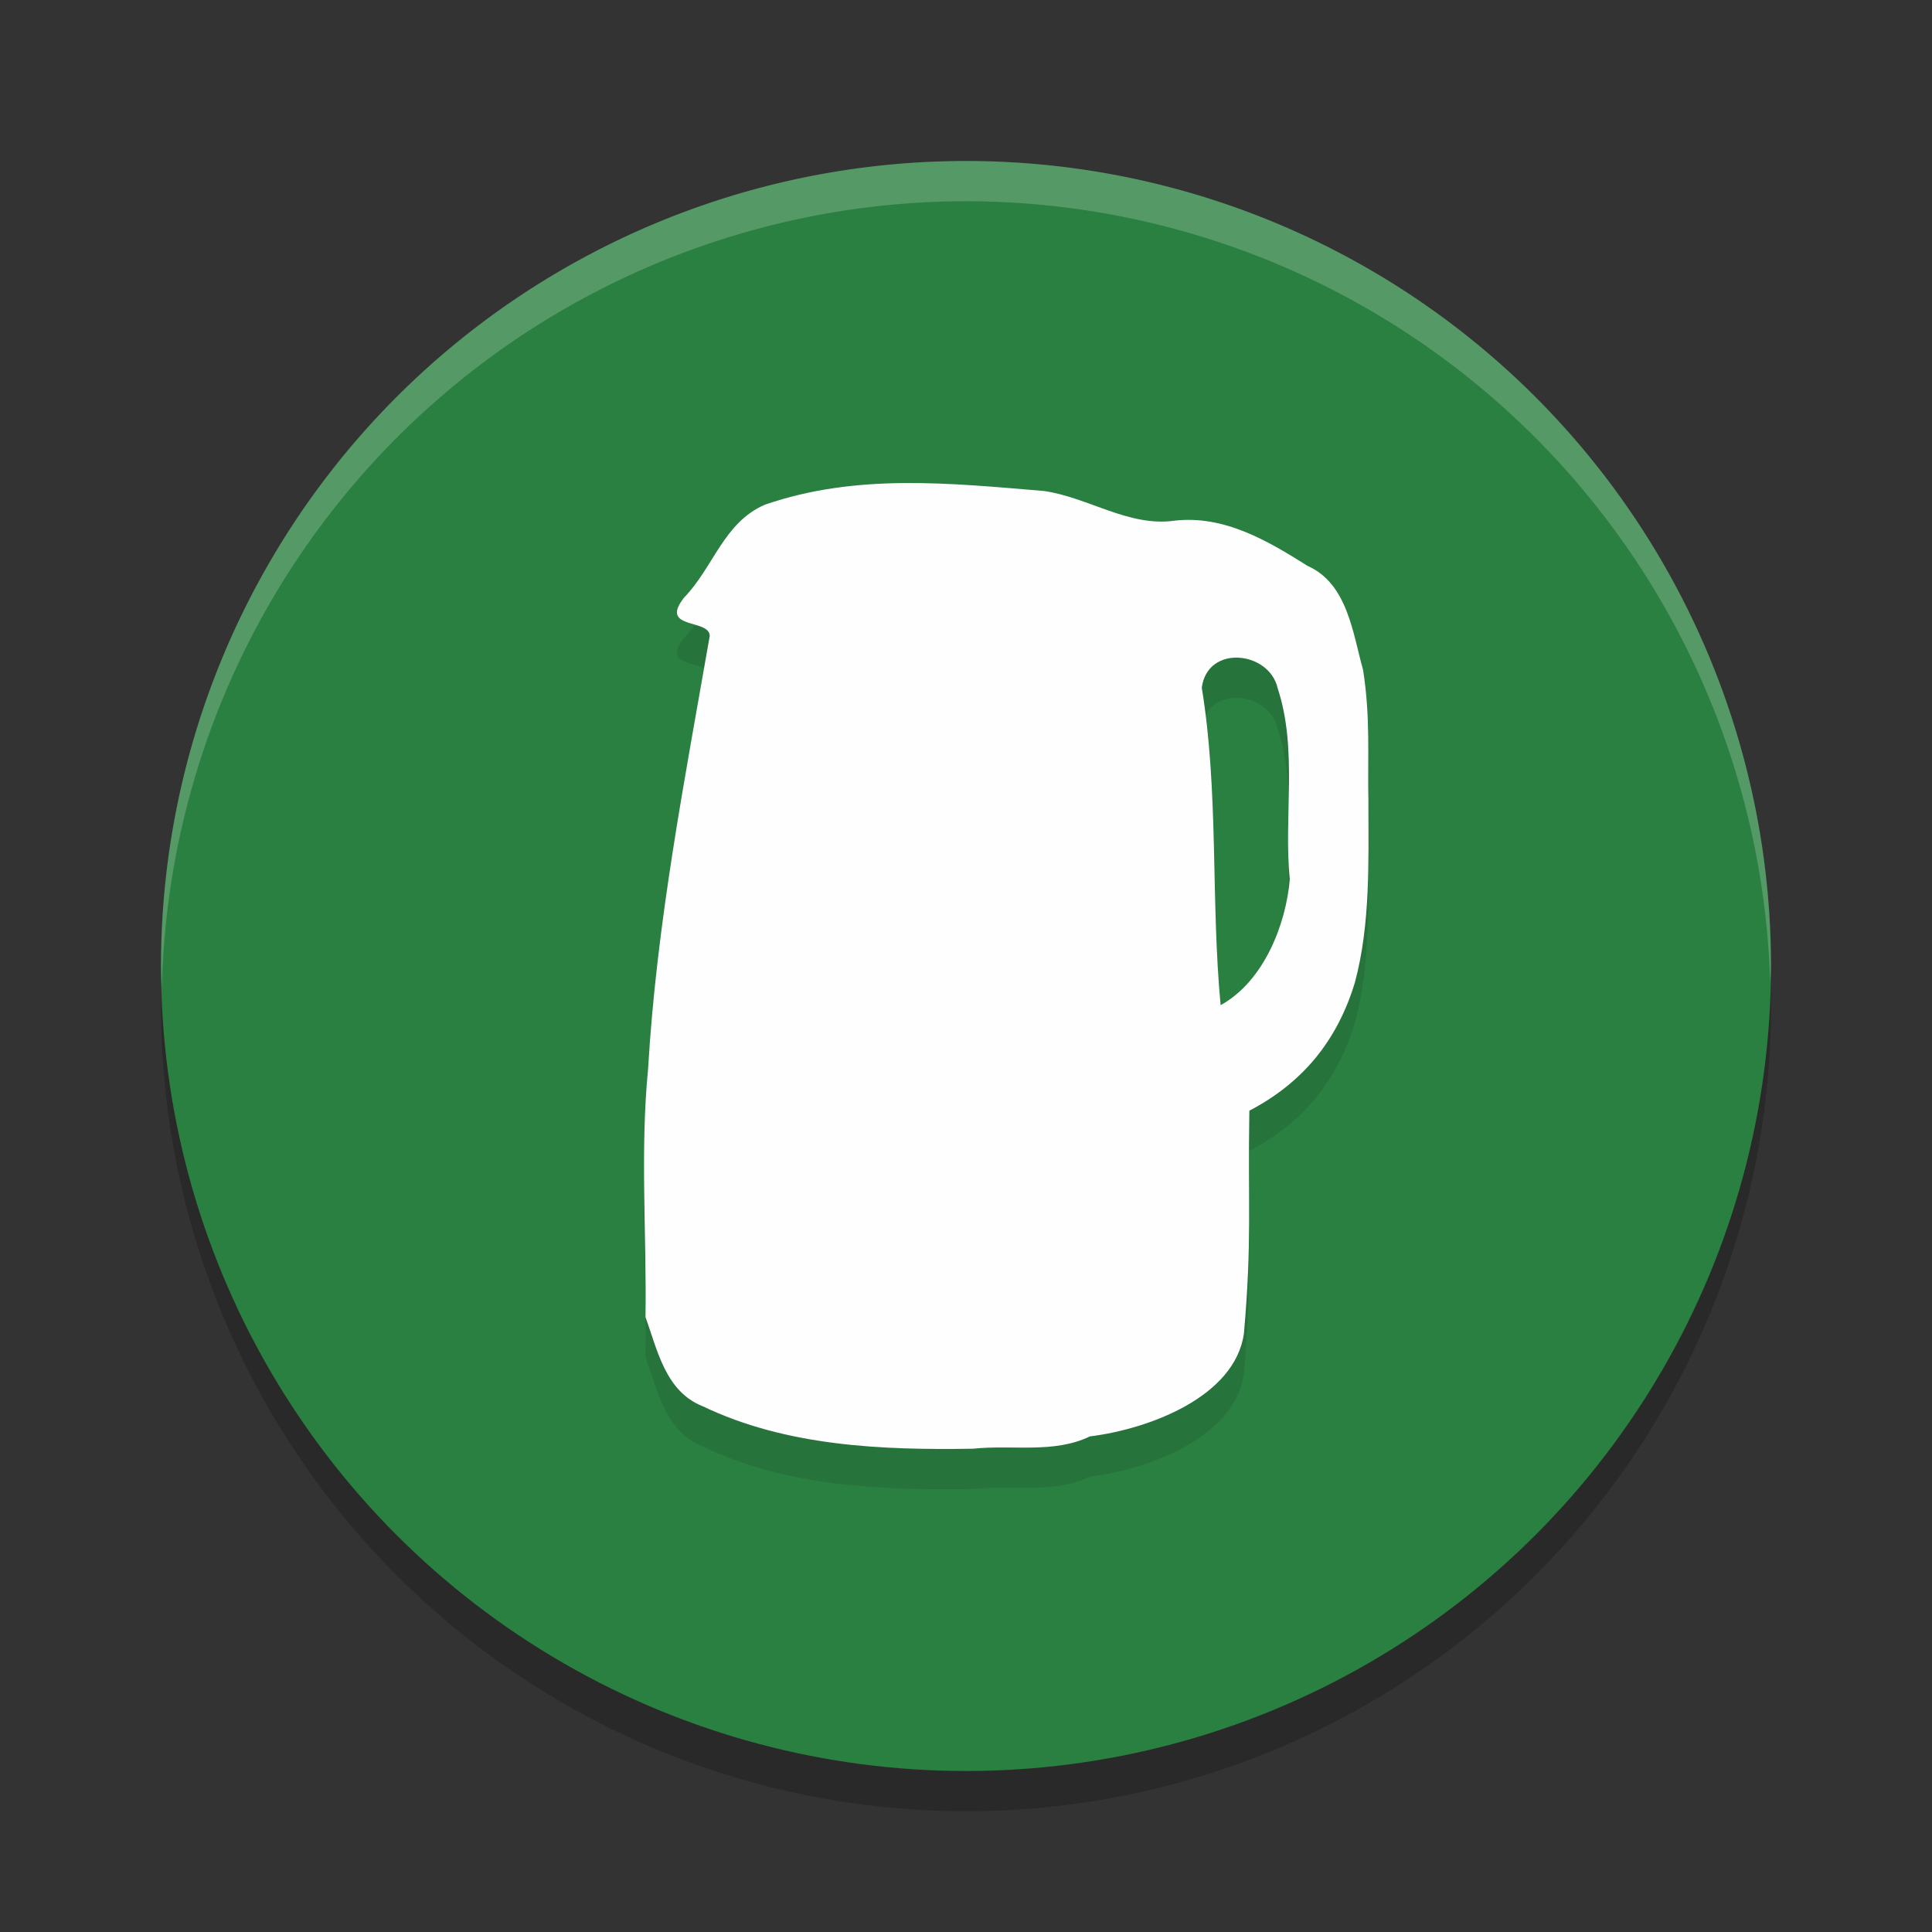 <?xml version="1.0" encoding="UTF-8" standalone="no"?>
<svg
   xmlns:dc="http://purl.org/dc/elements/1.1/"
   xmlns:cc="http://creativecommons.org/ns#"
   xmlns:rdf="http://www.w3.org/1999/02/22-rdf-syntax-ns#"
   xmlns:svg="http://www.w3.org/2000/svg"
   xmlns="http://www.w3.org/2000/svg"
   xmlns:sodipodi="http://sodipodi.sourceforge.net/DTD/sodipodi-0.dtd"
   xmlns:inkscape="http://www.inkscape.org/namespaces/inkscape"
   width="48"
   height="48"
   version="1.1"
   id="svg12"
   sodipodi:docname="com.github.tkashkin.boiler.svg"
   inkscape:version="0.92.5 (2060ec1f9f, 2020-04-08)">
  <rect width="100%" height="100%" fill="#333333" stroke="none"/>
  <defs
     id="defs16" />
  <sodipodi:namedview
     pagecolor="#fefefe"
     bordercolor="#33994e"
     borderopacity="1"
     objecttolerance="10"
     gridtolerance="10"
     guidetolerance="10"
     inkscape:pageopacity="0"
     inkscape:pageshadow="2"
     inkscape:window-width="783"
     inkscape:window-height="480"
     id="namedview14"
     showgrid="false"
     inkscape:zoom="4.9166667"
     inkscape:cx="24"
     inkscape:cy="24"
     inkscape:window-x="0"
     inkscape:window-y="28"
     inkscape:window-maximized="0"
     inkscape:current-layer="svg12" />
  <circle
     cx="24"
     cy="25"
     r="20"
     style="opacity:.2"
     id="circle2" />
  <circle
     cx="24"
     cy="24"
     r="20"
     style="fill:#2a8041;fill-opacity:1"
     id="circle4" />
  <path
     d="M 24,4 A 20,20 0 0 0 4,24 20,20 0 0 0 4.021,24.582 20,20 0 0 1 24,5 20,20 0 0 1 43.979,24.418 20,20 0 0 0 44,24 20,20 0 0 0 24,4 Z"
     style="fill:#fefefe;opacity:.2"
     id="path6" />
  <path
     d="m33.997 20.95c0.002 1.483 0.051 3.005-0.332 4.45-0.442 1.466-1.309 2.506-2.625 3.195-0.04 2.405 0.067 3.202-0.134 5.528-0.217 1.579-2.355 2.381-3.827 2.564-0.901 0.434-1.922 0.202-2.908 0.306-2.264 0.037-4.64-0.061-6.712-1.055-0.926-0.365-1.126-1.398-1.422-2.216 0.03-2.058-0.136-4.117 0.065-6.171 0.21-3.613 0.912-7.193 1.532-10.755-0.015-0.43-1.269-0.147-0.638-0.949 0.726-0.746 0.984-1.869 2.01-2.309 2.274-0.783 4.583-0.535 6.934-0.339 1.082 0.154 2.109 0.896 3.23 0.738 1.236-0.145 2.315 0.492 3.314 1.121 0.995 0.441 1.123 1.666 1.382 2.589 0.184 1.19 0.109 2.104 0.132 3.304zm-1.953 1.899c-0.154-1.575 0.202-3.221-0.3-4.747-0.204-0.924-1.744-1.102-1.886-0.016 0.426 2.612 0.221 5.265 0.468 7.888 1.091-0.604 1.628-2.038 1.718-3.125z"
     style="opacity:.1"
     id="path8" />
  <path
     d="m33.997 19.95c0.002 1.483 0.051 3.005-0.332 4.45-0.442 1.466-1.309 2.506-2.625 3.195-0.04 2.405 0.067 3.202-0.134 5.528-0.217 1.579-2.355 2.381-3.827 2.564-0.901 0.434-1.922 0.202-2.908 0.306-2.264 0.037-4.64-0.061-6.712-1.055-0.926-0.365-1.126-1.398-1.422-2.216 0.03-2.058-0.136-4.117 0.065-6.171 0.21-3.613 0.912-7.193 1.532-10.755-0.015-0.43-1.269-0.147-0.638-0.949 0.726-0.746 0.984-1.869 2.01-2.309 2.274-0.783 4.583-0.535 6.934-0.339 1.082 0.154 2.109 0.896 3.23 0.738 1.236-0.145 2.315 0.492 3.314 1.121 0.995 0.441 1.123 1.666 1.382 2.589 0.184 1.19 0.109 2.104 0.132 3.304zm-1.953 1.899c-0.154-1.575 0.202-3.221-0.3-4.747-0.204-0.924-1.744-1.102-1.886-0.016 0.426 2.612 0.221 5.265 0.468 7.888 1.091-0.604 1.628-2.038 1.718-3.125z"
     style="fill:#fefefe;fill-opacity:1"
     id="path10" />
</svg>
